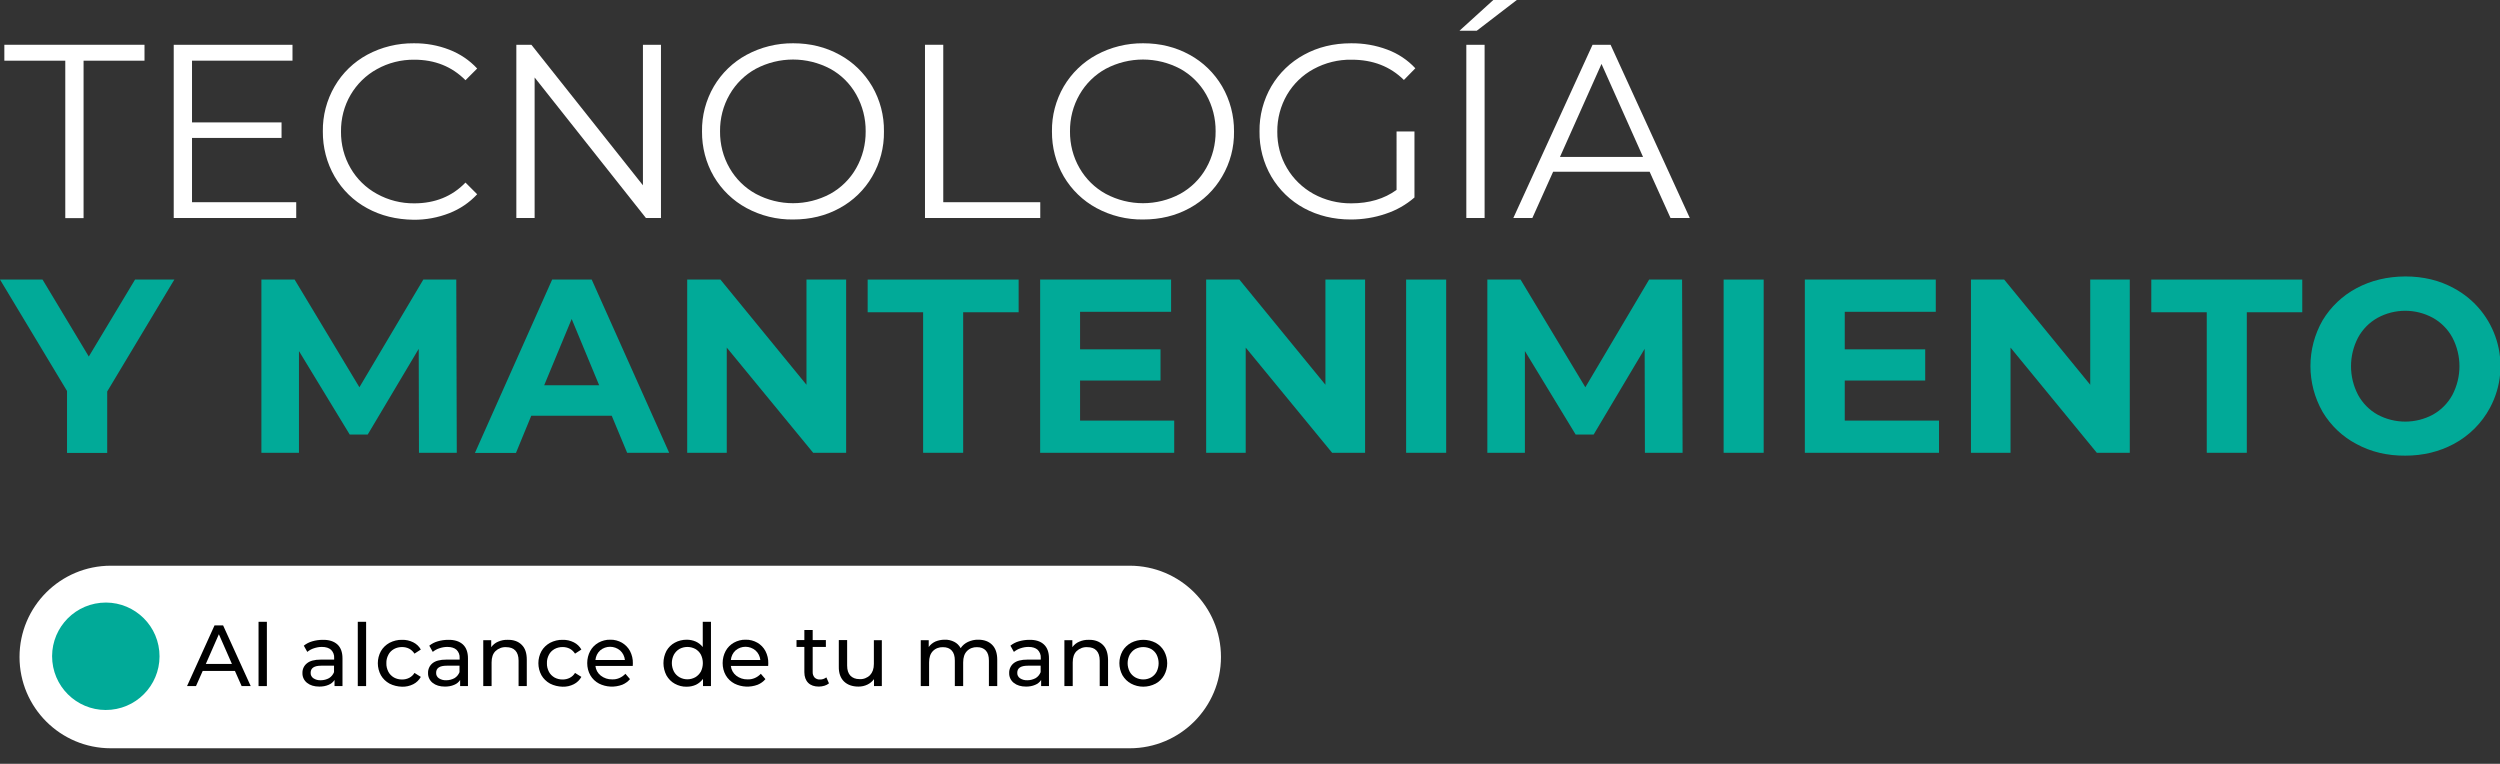 <?xml version="1.0" encoding="utf-8"?>
<!-- Generator: Adobe Illustrator 26.0.1, SVG Export Plug-In . SVG Version: 6.00 Build 0)  -->
<svg version="1.1" id="Capa_1" xmlns="http://www.w3.org/2000/svg" xmlns:xlink="http://www.w3.org/1999/xlink" x="0px" y="0px"
	 viewBox="0 0 2010.3 614.2" style="enable-background:new 0 0 2010.3 614.2;" xml:space="preserve">
<rect x="0" y="0" width="2010.3" height="614.2" fill="#333333" stroke="none"/>
<style type="text/css">
	.st0{fill:#FFFFFF;}
	.st1{fill:#01AA98;}
</style>
<g id="Capa_2_00000038380882440599447570000007770957450064113082_">
	<g id="Capa_1-2">
		<path class="st0" d="M89.1,454.9h819.3c40.5,0,73.4,32.8,73.4,73.4v0c0,40.5-32.8,73.4-73.4,73.4H89.1
			c-40.5,0-73.4-32.8-73.4-73.4v0C15.7,487.7,48.6,454.9,89.1,454.9z"/>
		<path class="st0" d="M52.5,48.8h-49V36h112.7v12.8h-49v126.6H52.5V48.8z"/>
		<path class="st0" d="M238.2,162.6v12.7h-98.5V36h95.5v12.8h-80.8v49.6h72v12.5h-72v51.7H238.2z"/>
		<path class="st0" d="M295.2,167.4c-10.9-5.9-19.9-14.7-26.1-25.4c-6.4-11-9.6-23.6-9.5-36.3c-0.2-12.7,3.1-25.3,9.5-36.3
			c6.2-10.7,15.3-19.5,26.2-25.4c11.5-6.2,24.4-9.3,37.4-9.2c9.8-0.1,19.5,1.6,28.7,5.2c8.5,3.3,16.1,8.4,22.3,15.1l-9.4,9.4
			c-10.9-11-24.6-16.5-41.2-16.5c-10.5-0.1-20.9,2.5-30,7.6c-8.8,4.8-16.1,12-21.2,20.7c-5.2,8.9-7.8,19.1-7.7,29.5
			c-0.1,10.3,2.5,20.5,7.7,29.4c5,8.7,12.4,15.9,21.2,20.7c9.2,5.1,19.5,7.7,30,7.6c16.7,0,30.5-5.6,41.2-16.7l9.4,9.4
			c-6.2,6.7-13.9,11.9-22.4,15.2c-9.2,3.6-18.9,5.4-28.8,5.3C318.7,176.5,306.3,173.5,295.2,167.4z"/>
		<path class="st0" d="M531.5,36v139.3h-12.1l-89.5-113v113h-14.7V36h12.1L517,149V36H531.5z"/>
		<path class="st0" d="M600.3,167.3c-10.9-5.9-20-14.7-26.3-25.4c-6.4-11-9.6-23.5-9.5-36.2c-0.2-12.7,3.1-25.2,9.5-36.2
			c6.3-10.7,15.4-19.5,26.3-25.4c11.5-6.2,24.4-9.4,37.5-9.3c13.8,0,26.2,3.1,37.3,9.2c10.9,5.9,19.9,14.7,26.2,25.4
			c6.4,11,9.7,23.6,9.5,36.3c0.2,12.8-3.1,25.3-9.5,36.3c-6.2,10.7-15.3,19.5-26.2,25.4c-11.1,6.1-23.5,9.1-37.3,9.1
			C624.7,176.7,611.8,173.5,600.3,167.3z M667.6,155.9c8.7-4.8,16-12,20.9-20.7c5.1-9,7.7-19.2,7.6-29.6c0.1-10.3-2.5-20.5-7.6-29.6
			c-4.9-8.7-12.1-15.9-20.9-20.7c-18.7-9.9-41.1-9.9-59.8,0c-8.8,4.8-16.1,12-21.1,20.7c-5.2,9-7.8,19.2-7.7,29.6
			c-0.1,10.4,2.5,20.6,7.7,29.6c5,8.7,12.3,15.9,21.1,20.7C626.5,165.9,648.9,165.9,667.6,155.9z"/>
		<path class="st0" d="M743.8,36h14.7v126.6h78v12.7h-92.7V36z"/>
		<path class="st0" d="M881.7,167.3c-10.9-5.9-20-14.7-26.3-25.4c-6.4-11-9.6-23.5-9.5-36.2c-0.2-12.7,3.1-25.2,9.5-36.2
			c6.3-10.7,15.4-19.5,26.3-25.4c11.5-6.2,24.4-9.4,37.5-9.3c13.8,0,26.2,3.1,37.3,9.2c10.9,5.9,19.9,14.7,26.2,25.4
			c6.4,11,9.7,23.6,9.6,36.3c0.2,12.8-3.1,25.3-9.6,36.3c-6.2,10.7-15.3,19.5-26.2,25.4c-11.1,6.1-23.5,9.1-37.3,9.1
			C906.1,176.7,893.2,173.5,881.7,167.3z M949,155.9c8.7-4.8,16-12,20.9-20.7c5.1-9,7.7-19.2,7.6-29.6c0.1-10.3-2.5-20.5-7.6-29.6
			c-4.9-8.7-12.2-15.9-20.9-20.7c-18.7-9.9-41.1-9.9-59.8,0c-8.8,4.8-16.1,12-21.1,20.7c-5.2,9-7.8,19.2-7.7,29.6
			c-0.1,10.4,2.5,20.6,7.7,29.6c5,8.7,12.3,15.9,21.1,20.7C907.9,165.9,930.3,165.9,949,155.9z"/>
		<path class="st0" d="M1123.3,105.7h14.1v53.1c-6.8,5.9-14.6,10.3-23.1,13.1c-9,3.1-18.5,4.6-28.1,4.6c-13.9,0-26.5-3.1-37.6-9.1
			c-10.9-5.9-20-14.7-26.3-25.4c-6.4-11-9.7-23.6-9.5-36.3c-0.2-12.7,3.1-25.3,9.5-36.3c6.3-10.7,15.4-19.5,26.3-25.4
			c11.1-6.1,23.7-9.2,37.8-9.2c10-0.1,19.9,1.6,29.2,5.1c8.6,3.2,16.3,8.3,22.5,15l-9.2,9.4c-11-10.9-25-16.3-42-16.3
			c-10.7-0.2-21.2,2.4-30.6,7.5c-8.9,4.8-16.3,12-21.4,20.7c-5.2,9-7.9,19.2-7.8,29.6c-0.1,10.3,2.5,20.5,7.8,29.4
			c5.1,8.7,12.5,15.8,21.3,20.7c9.3,5.1,19.8,7.7,30.4,7.6c14.3,0,26.5-3.6,36.4-10.8V105.7z"/>
		<path class="st0" d="M1200.8,0h18.9l-32.2,24.7h-13.9L1200.8,0z M1179.1,36h14.7v139.3h-14.7V36z"/>
		<path class="st0" d="M1326.5,138.1h-77.6l-16.7,37.2h-15.3L1280.6,36h14.5l63.7,139.3h-15.5L1326.5,138.1z M1321.2,126.2
			l-33.4-74.8l-33.4,74.8H1321.2z"/>
		<path class="st1" d="M86.2,314.8v49.4H53.9v-49.8L0,224.8h34.2l37.2,61.9l37.2-61.9h31.6L86.2,314.8z"/>
		<path class="st1" d="M336.9,364.1l-0.2-83.6l-41,68.9h-14.5l-40.8-67.1v81.8h-30.2V224.8h26.7l52.1,86.6l51.4-86.6h26.5l0.4,139.3
			H336.9z"/>
		<path class="st1" d="M491.9,334.3h-64.7l-12.3,29.9h-33L444,224.8h31.8l62.3,139.3h-33.8L491.9,334.3z M481.8,309.8l-22.1-53.3
			l-22.1,53.3L481.8,309.8z"/>
		<path class="st1" d="M680.4,224.8v139.3h-26.5l-69.5-84.6v84.6h-31.8V224.8h26.7l69.2,84.6v-84.6H680.4z"/>
		<path class="st1" d="M742.3,251.1h-44.6v-26.3h121.4v26.3h-44.6v113h-32.2V251.1z"/>
		<path class="st1" d="M944.2,338.2v25.9H836.4V224.8h105.3v25.9h-73.2v30.2h64.7V306h-64.7v32.2L944.2,338.2z"/>
		<path class="st1" d="M1097.7,224.8v139.3h-26.5l-69.5-84.6v84.6h-31.8V224.8h26.7l69.2,84.6v-84.6H1097.7z"/>
		<path class="st1" d="M1130.7,224.8h32.2v139.3h-32.2V224.8z"/>
		<path class="st1" d="M1322.7,364.1l-0.2-83.6l-41,68.9H1267l-40.8-67.1v81.8H1196V224.8h26.7l52.1,86.6l51.3-86.6h26.5l0.4,139.3
			H1322.7z"/>
		<path class="st1" d="M1386,224.8h32.2v139.3H1386V224.8z"/>
		<path class="st1" d="M1559.2,338.2v25.9h-107.9V224.8h105.3v25.9h-73.2v30.2h64.7V306h-64.7v32.2L1559.2,338.2z"/>
		<path class="st1" d="M1712.6,224.8v139.3h-26.5l-69.4-84.6v84.6h-31.8V224.8h26.7l69.2,84.6v-84.6H1712.6z"/>
		<path class="st1" d="M1774.5,251.1h-44.6v-26.3h121.4v26.3h-44.6v113h-32.2V251.1z"/>
		<path class="st1" d="M1895,357.1c-11.3-5.9-20.7-14.8-27.3-25.8c-13.1-22.9-13.1-51,0-73.8c6.6-10.9,16-19.8,27.3-25.8
			c11.6-6.2,24.6-9.3,39.1-9.4c14.5,0,27.5,3.1,39,9.4c34.6,18.5,47.7,61.5,29.2,96.1c-6.6,12.4-16.8,22.6-29.2,29.2
			c-11.6,6.2-24.6,9.4-39,9.4C1919.7,366.5,1906.6,363.4,1895,357.1z M1956.4,333.4c6.6-3.7,12-9.2,15.6-15.8
			c7.6-14.5,7.6-31.7,0-46.2c-3.6-6.6-9-12.1-15.6-15.8c-13.9-7.6-30.7-7.6-44.6,0c-6.6,3.7-12,9.2-15.6,15.8
			c-7.6,14.5-7.6,31.7,0,46.2c3.6,6.6,9,12.1,15.6,15.8C1925.7,340.9,1942.5,340.9,1956.4,333.4L1956.4,333.4z"/>
		
			<ellipse transform="matrix(0.995 -9.853767e-02 9.853767e-02 0.995 -51.595 10.949)" class="st1" cx="85.1" cy="527.8" rx="43.2" ry="43.2"/>
		<path d="M188.9,539.5H163l-5.4,12.2h-7.2l22.1-48.8h6.9l22.2,48.8h-7.3L188.9,539.5z M186.5,533.9L176,510l-10.5,23.9L186.5,533.9
			z"/>
		<path d="M207.9,500h6.7v51.7h-6.7V500z"/>
		<path d="M271.3,518.2c2.7,2.5,4.1,6.2,4.1,11.2v22.3H269v-4.9c-1.2,1.8-2.8,3.1-4.8,3.9c-2.3,1-4.8,1.4-7.4,1.4
			c-4.1,0-7.4-1-9.9-3c-2.4-1.9-3.8-4.8-3.7-7.9c-0.1-3,1.2-5.9,3.6-7.8c2.4-2,6.1-3,11.3-3h10.6v-1.3c0.2-2.5-0.8-4.9-2.5-6.6
			c-1.7-1.5-4.1-2.3-7.4-2.3c-2.2,0-4.3,0.4-6.4,1.1c-1.9,0.6-3.7,1.6-5.3,2.9l-2.8-5c2-1.6,4.3-2.8,6.8-3.5
			c2.7-0.8,5.6-1.2,8.4-1.2C264.6,514.4,268.5,515.7,271.3,518.2z M264.6,545.3c1.8-1.1,3.2-2.8,4-4.8v-5.2h-10.3
			c-5.7,0-8.5,1.9-8.5,5.7c-0.1,1.7,0.7,3.4,2.2,4.4c1.8,1.2,3.9,1.7,6,1.6C260.3,547,262.6,546.4,264.6,545.3z"/>
		<path d="M287.7,500h6.7v51.7h-6.7V500z"/>
		<path d="M313.2,549.7c-2.9-1.6-5.3-3.9-6.9-6.7c-3.3-6-3.3-13.4,0-19.4c1.6-2.8,4-5.1,6.9-6.7c3.1-1.6,6.6-2.5,10.1-2.4
			c3.1-0.1,6.2,0.6,9,2c2.6,1.3,4.7,3.3,6.1,5.8l-5.1,3.3c-1.1-1.7-2.6-3.1-4.3-4c-1.8-0.9-3.7-1.3-5.7-1.3c-2.3,0-4.5,0.5-6.5,1.6
			c-1.9,1.1-3.5,2.6-4.5,4.6c-1.1,2.1-1.7,4.4-1.6,6.8c-0.1,2.4,0.5,4.7,1.6,6.9c1,1.9,2.6,3.5,4.5,4.6c2,1.1,4.2,1.6,6.5,1.6
			c2,0,3.9-0.4,5.7-1.3c1.8-0.9,3.3-2.3,4.3-4l5.1,3.2c-1.4,2.5-3.5,4.6-6.1,5.9c-2.8,1.4-5.9,2.1-9,2
			C319.8,552.1,316.3,551.3,313.2,549.7z"/>
		<path d="M372.2,518.2c2.7,2.5,4.1,6.2,4.1,11.2v22.3h-6.3v-4.9c-1.2,1.8-2.8,3.1-4.8,3.9c-2.3,1-4.8,1.4-7.4,1.4
			c-4.1,0-7.4-1-9.9-3c-2.4-1.9-3.8-4.8-3.7-7.9c-0.1-3,1.2-5.9,3.5-7.8c2.4-2,6.1-3,11.3-3h10.6v-1.3c0.2-2.5-0.8-4.9-2.5-6.6
			c-1.7-1.5-4.1-2.3-7.4-2.3c-2.2,0-4.3,0.4-6.4,1.1c-1.9,0.6-3.7,1.6-5.3,2.9l-2.8-5c2-1.6,4.3-2.8,6.8-3.5
			c2.7-0.8,5.6-1.2,8.4-1.2C365.5,514.4,369.4,515.7,372.2,518.2z M365.5,545.3c1.8-1.1,3.2-2.8,4-4.8v-5.2h-10.3
			c-5.7,0-8.5,1.9-8.5,5.7c-0.1,1.7,0.7,3.4,2.2,4.4c1.8,1.2,3.9,1.7,6,1.6C361.2,547,363.5,546.4,365.5,545.3z"/>
		<path d="M419.5,518.5c2.8,2.7,4.1,6.7,4.1,12v21.2H417v-20.5c0-3.6-0.9-6.3-2.6-8.1c-1.7-1.8-4.2-2.7-7.4-2.7
			c-3.2-0.2-6.3,1-8.6,3.2c-2.1,2.1-3.1,5.1-3.1,9.1v19h-6.7v-36.9h6.4v5.6c1.4-1.9,3.3-3.5,5.5-4.4c2.5-1.1,5.1-1.6,7.8-1.5
			C413,514.4,416.8,515.8,419.5,518.5z"/>
		<path d="M442.3,549.7c-2.9-1.6-5.3-3.9-6.9-6.7c-3.3-6-3.3-13.4,0-19.4c1.6-2.8,4-5.1,6.9-6.7c3.1-1.6,6.6-2.5,10.1-2.4
			c3.1-0.1,6.2,0.6,9,2c2.6,1.3,4.7,3.3,6.1,5.8l-5.1,3.3c-1.1-1.7-2.6-3.1-4.3-4c-1.8-0.9-3.7-1.3-5.7-1.3c-2.3,0-4.5,0.5-6.5,1.6
			c-1.9,1.1-3.5,2.6-4.5,4.6c-1.1,2.1-1.7,4.4-1.6,6.8c-0.1,2.4,0.5,4.7,1.6,6.9c1,1.9,2.6,3.5,4.5,4.6c2,1.1,4.2,1.6,6.5,1.6
			c2,0,3.9-0.4,5.7-1.3c1.8-0.9,3.3-2.3,4.3-4l5.1,3.2c-1.4,2.5-3.5,4.6-6.1,5.9c-2.8,1.4-5.8,2.1-9,2
			C448.9,552.1,445.4,551.3,442.3,549.7z"/>
		<path d="M508.8,535.5h-30c0.3,3.1,1.9,5.9,4.3,7.8c2.6,2,5.8,3.1,9.1,3c4,0.2,7.9-1.5,10.7-4.5l3.7,4.3c-1.7,2-3.8,3.5-6.2,4.5
			c-6.1,2.3-12.9,2-18.7-0.9c-2.9-1.5-5.4-3.9-7-6.7c-1.7-3-2.5-6.3-2.5-9.8c0-3.4,0.8-6.7,2.4-9.7c1.5-2.8,3.8-5.1,6.6-6.7
			c2.9-1.6,6.2-2.5,9.5-2.4c3.3-0.1,6.6,0.8,9.4,2.4c2.7,1.6,5,3.9,6.5,6.7c1.6,3.1,2.4,6.5,2.3,9.9
			C508.9,534.2,508.8,534.8,508.8,535.5z M482.6,523c-2.2,2-3.5,4.7-3.8,7.7h23.7c-0.3-2.9-1.6-5.6-3.8-7.6
			C494,519.1,487.2,519.1,482.6,523L482.6,523z"/>
		<path d="M571.7,500v51.7h-6.4v-5.8c-1.5,2-3.4,3.6-5.6,4.7c-2.4,1.1-4.9,1.6-7.5,1.6c-3.4,0.1-6.7-0.8-9.6-2.4
			c-2.8-1.5-5.1-3.9-6.7-6.7c-3.2-6.2-3.2-13.5,0-19.7c1.6-2.8,3.9-5.1,6.7-6.6c2.9-1.6,6.3-2.4,9.6-2.4c2.5,0,5,0.5,7.3,1.5
			c2.2,1,4.1,2.5,5.6,4.4V500H571.7z M559.1,544.6c1.9-1.1,3.4-2.7,4.5-4.6c2.1-4.3,2.1-9.3,0-13.6c-1-1.9-2.6-3.5-4.5-4.6
			c-4-2.1-8.7-2.1-12.7,0c-1.9,1.1-3.4,2.7-4.5,4.6c-2.2,4.3-2.2,9.3,0,13.6c1,1.9,2.6,3.5,4.5,4.6
			C550.3,546.8,555.1,546.8,559.1,544.6z"/>
		<path d="M617.7,535.5h-30c0.3,3.1,1.9,5.9,4.3,7.8c2.6,2,5.8,3.1,9.1,3c4,0.2,7.9-1.5,10.7-4.5l3.7,4.3c-1.7,2-3.8,3.5-6.2,4.5
			c-6.1,2.3-12.9,2-18.7-0.9c-2.9-1.5-5.4-3.9-7-6.7c-1.7-3-2.5-6.3-2.5-9.8c0-3.4,0.8-6.7,2.4-9.7c1.5-2.8,3.8-5.1,6.6-6.7
			c2.9-1.6,6.2-2.5,9.5-2.4c3.3-0.1,6.6,0.8,9.4,2.4c2.8,1.6,5,3.9,6.5,6.7c1.6,3.1,2.4,6.5,2.3,9.9
			C617.8,534.2,617.7,534.8,617.7,535.5z M591.5,523c-2.2,2-3.5,4.7-3.8,7.7h23.7c-0.3-2.9-1.6-5.6-3.8-7.6
			C602.9,519.1,596.1,519.1,591.5,523L591.5,523z"/>
		<path d="M666.6,549.5c-1.1,0.9-2.3,1.5-3.6,1.9c-1.4,0.4-2.9,0.7-4.5,0.7c-3.7,0-6.6-1-8.6-3s-3.1-4.9-3.1-8.6v-20.3h-6.3v-5.5
			h6.3v-8.1h6.7v8.1h10.6v5.5h-10.6v20c-0.1,1.7,0.4,3.3,1.5,4.6c1.1,1.1,2.7,1.7,4.3,1.6c1.9,0.1,3.7-0.6,5.2-1.7L666.6,549.5z"/>
		<path d="M709.1,514.8v36.9h-6.3v-5.6c-1.4,1.9-3.2,3.4-5.3,4.4c-2.3,1.1-4.7,1.6-7.2,1.6c-4.9,0-8.8-1.4-11.6-4.1
			c-2.8-2.7-4.3-6.7-4.2-12v-21.3h6.7v20.5c0,3.6,0.9,6.3,2.6,8.1s4.2,2.8,7.4,2.8c3.1,0.2,6.2-1,8.4-3.2c2-2.1,3.1-5.1,3.1-9v-19.1
			L709.1,514.8z"/>
		<path d="M797.8,518.5c2.7,2.7,4.1,6.7,4.1,12v21.2h-6.7v-20.5c0-3.6-0.8-6.3-2.5-8.1c-1.7-1.8-4-2.7-7.1-2.7c-3-0.1-6,1-8.1,3.2
			c-2,2.1-3,5.1-3,9.1v19h-6.7v-20.5c0-3.6-0.8-6.3-2.5-8.1c-1.6-1.8-4-2.7-7.1-2.7c-3-0.1-6,1-8.1,3.2c-2,2.1-3,5.1-3,9.1v19h-6.7
			v-36.9h6.4v5.5c1.3-1.9,3.2-3.4,5.3-4.4c2.4-1,4.9-1.5,7.5-1.5c2.7-0.1,5.3,0.5,7.7,1.7c2.2,1.1,4,2.9,5.2,5.1
			c1.4-2.2,3.5-3.9,5.8-5c2.6-1.2,5.5-1.9,8.4-1.8C791.4,514.4,795.1,515.8,797.8,518.5z"/>
		<path d="M839.4,518.2c2.7,2.5,4.1,6.2,4.1,11.2v22.3h-6.3v-4.9c-1.2,1.8-2.8,3.1-4.8,3.9c-2.3,1-4.8,1.4-7.3,1.4
			c-4.1,0-7.4-1-9.9-3c-2.4-1.9-3.8-4.8-3.7-7.9c-0.1-3,1.2-5.9,3.5-7.8c2.4-2,6.1-3,11.3-3h10.6v-1.3c0.2-2.5-0.8-4.9-2.5-6.6
			c-1.7-1.5-4.1-2.3-7.4-2.3c-2.2,0-4.3,0.4-6.4,1.1c-1.9,0.6-3.7,1.6-5.3,2.9l-2.8-5c2-1.6,4.3-2.8,6.8-3.5
			c2.7-0.8,5.6-1.2,8.4-1.2C832.8,514.4,836.7,515.7,839.4,518.2z M832.8,545.3c1.8-1.1,3.2-2.8,4-4.8v-5.2h-10.3
			c-5.7,0-8.5,1.9-8.5,5.7c-0.1,1.7,0.7,3.4,2.2,4.4c1.8,1.2,3.9,1.7,6,1.6C828.5,547,830.7,546.4,832.8,545.3z"/>
		<path d="M886.8,518.5c2.8,2.7,4.1,6.7,4.2,12v21.2h-6.7v-20.5c0-3.6-0.9-6.3-2.6-8.1c-1.7-1.8-4.2-2.7-7.4-2.7
			c-3.2-0.2-6.3,1-8.6,3.2c-2.1,2.1-3.1,5.1-3.1,9.1v19h-6.7v-36.9h6.4v5.6c1.4-1.9,3.3-3.5,5.5-4.4c2.5-1.1,5.1-1.6,7.8-1.5
			C880.3,514.4,884,515.8,886.8,518.5z"/>
		<path d="M909.5,549.7c-2.9-1.5-5.2-3.9-6.9-6.7c-3.3-6.1-3.3-13.4,0-19.4c1.6-2.8,4-5.1,6.9-6.7c6.2-3.2,13.6-3.2,19.8,0
			c2.9,1.6,5.2,3.9,6.8,6.7c3.3,6.1,3.3,13.4,0,19.4c-1.6,2.8-4,5.2-6.8,6.7C923,553,915.6,553,909.5,549.7L909.5,549.7z
			 M925.7,544.7c1.9-1.1,3.4-2.7,4.4-4.6c2.1-4.3,2.1-9.3,0-13.6c-1-1.9-2.5-3.5-4.4-4.6c-4-2.1-8.8-2.1-12.8,0
			c-1.9,1.1-3.4,2.7-4.5,4.6c-2.2,4.3-2.2,9.3,0,13.6c1,1.9,2.6,3.5,4.5,4.6C916.9,546.9,921.8,546.9,925.7,544.7z"/>
	</g>
</g>
</svg>
